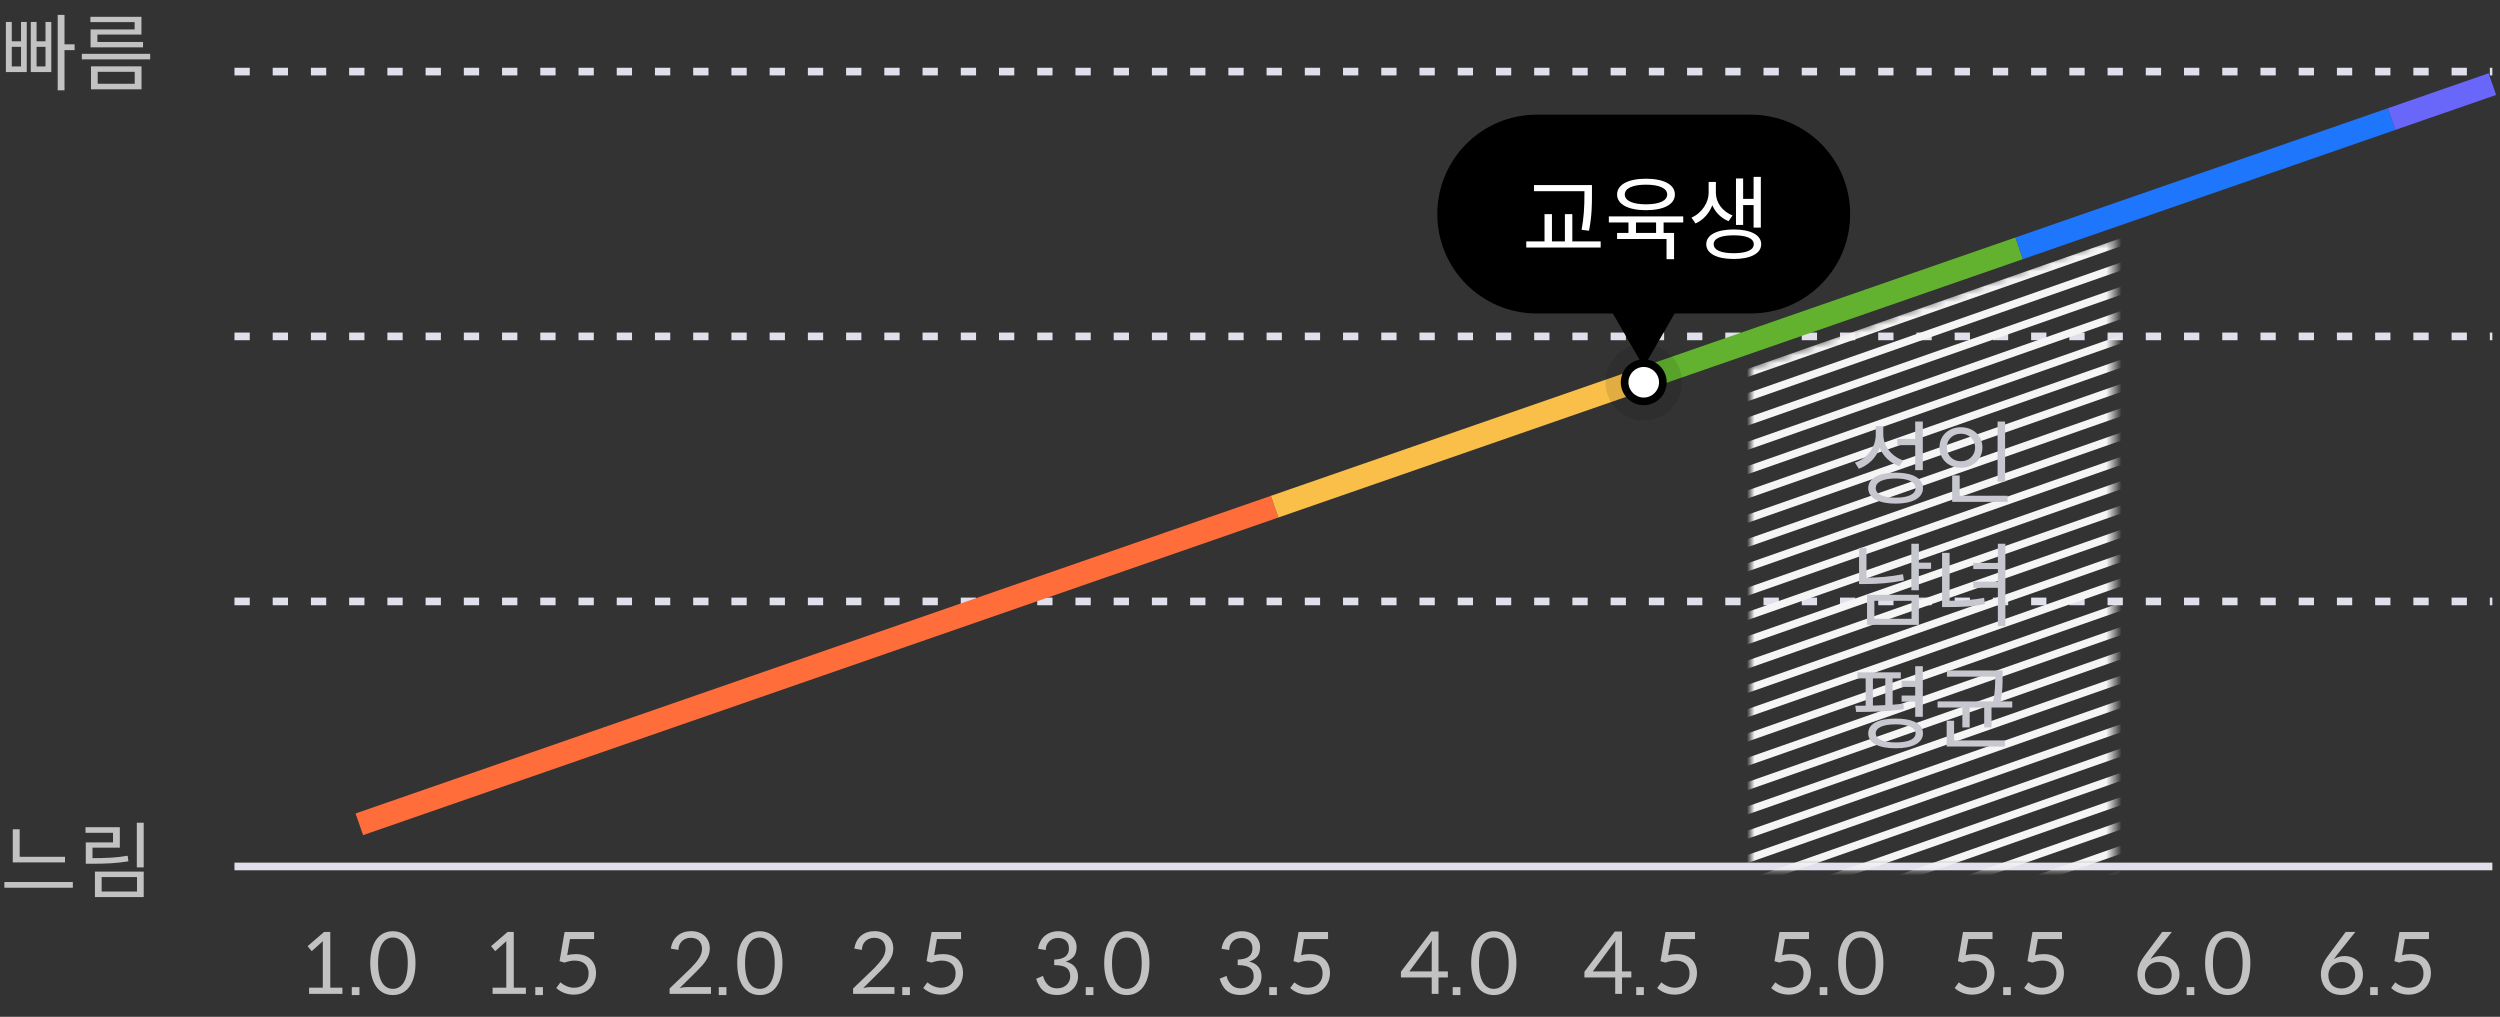 <svg width="327" height="133" viewBox="0 0 327 133" fill="none" xmlns="http://www.w3.org/2000/svg">
<rect x="0" y="0" width="327" height="133" fill="#333333" stroke="none"/>
<path d="M1.672 112.803H8.503V112.066H2.574V108.469H1.672V112.803ZM9.526 116.114V115.366H0.572V116.114H9.526ZM18.798 113.452V107.611H17.896V113.452H18.798ZM16.796 112.66L16.697 111.934C15.135 112.198 13.859 112.242 12.099 112.242V110.878H15.674V108.194H11.186V108.931H14.783V110.185H11.219V112.979H12.011C13.826 112.979 15.19 112.924 16.796 112.66ZM18.798 114.002H12.418V117.335H18.798V114.002ZM17.918 116.609H13.298V114.717H17.918V116.609Z" fill="#C2C2C2"/>
<path d="M8.437 6.556H9.757V5.797H8.437V1.947H7.546V11.814H8.437V6.556ZM3.498 2.871H2.75V5.401H1.54V2.871H0.77V9.427H3.498V2.871ZM6.71 2.871H5.951V5.401H4.785V2.871H4.026V9.427H6.71V2.871ZM1.54 6.127H2.75V8.69H1.54V6.127ZM4.785 6.127H5.951V8.69H4.785V6.127ZM11.824 2.893H17.61V3.85H11.846V6.193H18.71V5.489H12.737V4.521H18.501V2.2H11.824V2.893ZM19.645 7.766V7.04H10.702V7.766H19.645ZM18.512 8.679H11.901V11.682H18.512V8.679ZM17.621 10.956H12.781V9.394H17.621V10.956Z" fill="#C2C2C2"/>
<path d="M30.669 44H326" stroke="#DFE0EB" stroke-dasharray="2 3"/>
<path d="M30.669 78.667H326" stroke="#DFE0EB" stroke-dasharray="2 3"/>
<path d="M30.669 9.364H326" stroke="#DFE0EB" stroke-dasharray="2 3"/>
<path d="M30.669 113.333H326" stroke="#DFE0EB"/>
<path d="M44.786 130V129.186H43.202V121.893H42.399L40.232 123.763L40.771 124.412L42.234 123.103C42.223 123.18 42.223 123.279 42.223 123.378V129.186H40.43V130H44.786ZM47.016 129.12H46.015V130.154H47.016V129.12ZM54.347 125.985C54.347 123.114 53.049 121.805 51.388 121.805C49.716 121.805 48.429 123.114 48.429 125.985C48.429 128.845 49.716 130.154 51.388 130.154C53.049 130.154 54.347 128.845 54.347 125.985ZM53.335 125.985C53.335 128.493 52.411 129.34 51.388 129.34C50.365 129.34 49.452 128.493 49.452 125.985C49.452 123.466 50.365 122.63 51.388 122.63C52.411 122.63 53.335 123.466 53.335 125.985Z" fill="#C2C2C2"/>
<path d="M68.786 130V129.186H67.202V121.893H66.399L64.232 123.763L64.771 124.412L66.234 123.103C66.223 123.18 66.223 123.279 66.223 123.378V129.186H64.43V130H68.786ZM71.016 129.12H70.015V130.154H71.016V129.12ZM74.189 124.94L74.552 122.828H77.709V121.904H73.848L73.188 125.721L73.837 125.908C74.31 125.743 74.728 125.644 75.157 125.644C76.312 125.644 76.994 126.26 76.994 127.316C76.994 128.504 76.191 129.197 75.08 129.197C74.42 129.197 73.782 128.9 73.298 128.493L72.759 129.23C73.254 129.703 74.068 130.099 75.036 130.099C76.675 130.099 77.962 128.977 77.962 127.261C77.962 125.853 77.049 124.797 75.344 124.797C74.948 124.797 74.563 124.841 74.189 124.94Z" fill="#C2C2C2"/>
<path d="M92.995 130V129.109H89.816C89.541 129.109 89.211 129.153 88.903 129.241L91.158 127.008C92.071 126.095 92.841 125.259 92.841 124.06C92.841 122.63 91.774 121.794 90.399 121.794C89.024 121.794 87.957 122.597 87.748 124.082L88.738 124.247C88.738 123.323 89.42 122.663 90.344 122.663C91.18 122.663 91.796 123.114 91.829 124.082C91.829 125.028 91.213 125.721 90.366 126.623L87.583 129.296V130H92.995ZM95.016 129.12H94.015V130.154H95.016V129.12ZM102.347 125.985C102.347 123.114 101.049 121.805 99.388 121.805C97.716 121.805 96.429 123.114 96.429 125.985C96.429 128.845 97.716 130.154 99.388 130.154C101.049 130.154 102.347 128.845 102.347 125.985ZM101.335 125.985C101.335 128.493 100.411 129.34 99.388 129.34C98.365 129.34 97.452 128.493 97.452 125.985C97.452 123.466 98.365 122.63 99.388 122.63C100.411 122.63 101.335 123.466 101.335 125.985Z" fill="#C2C2C2"/>
<path d="M116.995 130V129.109H113.816C113.541 129.109 113.211 129.153 112.903 129.241L115.158 127.008C116.071 126.095 116.841 125.259 116.841 124.06C116.841 122.63 115.774 121.794 114.399 121.794C113.024 121.794 111.957 122.597 111.748 124.082L112.738 124.247C112.738 123.323 113.42 122.663 114.344 122.663C115.18 122.663 115.796 123.114 115.829 124.082C115.829 125.028 115.213 125.721 114.366 126.623L111.583 129.296V130H116.995ZM119.016 129.12H118.015V130.154H119.016V129.12ZM122.189 124.94L122.552 122.828H125.709V121.904H121.848L121.188 125.721L121.837 125.908C122.31 125.743 122.728 125.644 123.157 125.644C124.312 125.644 124.994 126.26 124.994 127.316C124.994 128.504 124.191 129.197 123.08 129.197C122.42 129.197 121.782 128.9 121.298 128.493L120.759 129.23C121.254 129.703 122.068 130.099 123.036 130.099C124.675 130.099 125.962 128.977 125.962 127.261C125.962 125.853 125.049 124.797 123.344 124.797C122.948 124.797 122.563 124.841 122.189 124.94Z" fill="#C2C2C2"/>
<path d="M135.781 124.104L136.782 124.269C136.782 123.367 137.453 122.685 138.377 122.685C139.224 122.685 139.818 123.136 139.818 124.06C139.818 124.896 139.312 125.479 137.893 125.512V126.238C139.62 126.238 139.983 126.876 139.983 127.745C139.983 128.46 139.422 129.274 138.267 129.274C137.431 129.274 136.936 128.845 136.595 128.141C136.507 127.932 136.452 127.767 136.43 127.646L135.528 128.02C135.913 129.208 136.54 130.143 138.278 130.143C139.785 130.143 141.006 129.197 141.006 127.723C141.006 126.711 140.456 126.04 139.4 125.776C140.28 125.479 140.819 124.951 140.819 123.895C140.819 122.663 139.829 121.805 138.432 121.805C137.057 121.805 135.99 122.641 135.781 124.104ZM143.016 129.12H142.015V130.154H143.016V129.12ZM150.347 125.985C150.347 123.114 149.049 121.805 147.388 121.805C145.716 121.805 144.429 123.114 144.429 125.985C144.429 128.845 145.716 130.154 147.388 130.154C149.049 130.154 150.347 128.845 150.347 125.985ZM149.335 125.985C149.335 128.493 148.411 129.34 147.388 129.34C146.365 129.34 145.452 128.493 145.452 125.985C145.452 123.466 146.365 122.63 147.388 122.63C148.411 122.63 149.335 123.466 149.335 125.985Z" fill="#C2C2C2"/>
<path d="M159.781 124.104L160.782 124.269C160.782 123.367 161.453 122.685 162.377 122.685C163.224 122.685 163.818 123.136 163.818 124.06C163.818 124.896 163.312 125.479 161.893 125.512V126.238C163.62 126.238 163.983 126.876 163.983 127.745C163.983 128.46 163.422 129.274 162.267 129.274C161.431 129.274 160.936 128.845 160.595 128.141C160.507 127.932 160.452 127.767 160.43 127.646L159.528 128.02C159.913 129.208 160.54 130.143 162.278 130.143C163.785 130.143 165.006 129.197 165.006 127.723C165.006 126.711 164.456 126.04 163.4 125.776C164.28 125.479 164.819 124.951 164.819 123.895C164.819 122.663 163.829 121.805 162.432 121.805C161.057 121.805 159.99 122.641 159.781 124.104ZM167.016 129.12H166.015V130.154H167.016V129.12ZM170.189 124.94L170.552 122.828H173.709V121.904H169.848L169.188 125.721L169.837 125.908C170.31 125.743 170.728 125.644 171.157 125.644C172.312 125.644 172.994 126.26 172.994 127.316C172.994 128.504 172.191 129.197 171.08 129.197C170.42 129.197 169.782 128.9 169.298 128.493L168.759 129.23C169.254 129.703 170.068 130.099 171.036 130.099C172.675 130.099 173.962 128.977 173.962 127.261C173.962 125.853 173.049 124.797 171.344 124.797C170.948 124.797 170.563 124.841 170.189 124.94Z" fill="#C2C2C2"/>
<path d="M189.38 127.855V127.063H188.159V121.849H187.213L183.242 127.107V127.855H187.268V130H188.159V127.855H189.38ZM187.268 123.697V127.063H184.342L187.312 123.015C187.279 123.246 187.268 123.51 187.268 123.697ZM191.016 129.12H190.015V130.154H191.016V129.12ZM198.347 125.985C198.347 123.114 197.049 121.805 195.388 121.805C193.716 121.805 192.429 123.114 192.429 125.985C192.429 128.845 193.716 130.154 195.388 130.154C197.049 130.154 198.347 128.845 198.347 125.985ZM197.335 125.985C197.335 128.493 196.411 129.34 195.388 129.34C194.365 129.34 193.452 128.493 193.452 125.985C193.452 123.466 194.365 122.63 195.388 122.63C196.411 122.63 197.335 123.466 197.335 125.985Z" fill="#C2C2C2"/>
<path d="M213.38 127.855V127.063H212.159V121.849H211.213L207.242 127.107V127.855H211.268V130H212.159V127.855H213.38ZM211.268 123.697V127.063H208.342L211.312 123.015C211.279 123.246 211.268 123.51 211.268 123.697ZM215.016 129.12H214.015V130.154H215.016V129.12ZM218.189 124.94L218.552 122.828H221.709V121.904H217.848L217.188 125.721L217.837 125.908C218.31 125.743 218.728 125.644 219.157 125.644C220.312 125.644 220.994 126.26 220.994 127.316C220.994 128.504 220.191 129.197 219.08 129.197C218.42 129.197 217.782 128.9 217.298 128.493L216.759 129.23C217.254 129.703 218.068 130.099 219.036 130.099C220.675 130.099 221.962 128.977 221.962 127.261C221.962 125.853 221.049 124.797 219.344 124.797C218.948 124.797 218.563 124.841 218.189 124.94Z" fill="#C2C2C2"/>
<path d="M233.101 124.94L233.464 122.828H236.621V121.904H232.76L232.1 125.721L232.749 125.908C233.222 125.743 233.64 125.644 234.069 125.644C235.224 125.644 235.906 126.26 235.906 127.316C235.906 128.504 235.103 129.197 233.992 129.197C233.332 129.197 232.694 128.9 232.21 128.493L231.671 129.23C232.166 129.703 232.98 130.099 233.948 130.099C235.587 130.099 236.874 128.977 236.874 127.261C236.874 125.853 235.961 124.797 234.256 124.797C233.86 124.797 233.475 124.841 233.101 124.94ZM239.016 129.12H238.015V130.154H239.016V129.12ZM246.347 125.985C246.347 123.114 245.049 121.805 243.388 121.805C241.716 121.805 240.429 123.114 240.429 125.985C240.429 128.845 241.716 130.154 243.388 130.154C245.049 130.154 246.347 128.845 246.347 125.985ZM245.335 125.985C245.335 128.493 244.411 129.34 243.388 129.34C242.365 129.34 241.452 128.493 241.452 125.985C241.452 123.466 242.365 122.63 243.388 122.63C244.411 122.63 245.335 123.466 245.335 125.985Z" fill="#C2C2C2"/>
<path d="M257.101 124.94L257.464 122.828H260.621V121.904H256.76L256.1 125.721L256.749 125.908C257.222 125.743 257.64 125.644 258.069 125.644C259.224 125.644 259.906 126.26 259.906 127.316C259.906 128.504 259.103 129.197 257.992 129.197C257.332 129.197 256.694 128.9 256.21 128.493L255.671 129.23C256.166 129.703 256.98 130.099 257.948 130.099C259.587 130.099 260.874 128.977 260.874 127.261C260.874 125.853 259.961 124.797 258.256 124.797C257.86 124.797 257.475 124.841 257.101 124.94ZM263.016 129.12H262.015V130.154H263.016V129.12ZM266.189 124.94L266.552 122.828H269.709V121.904H265.848L265.188 125.721L265.837 125.908C266.31 125.743 266.728 125.644 267.157 125.644C268.312 125.644 268.994 126.26 268.994 127.316C268.994 128.504 268.191 129.197 267.08 129.197C266.42 129.197 265.782 128.9 265.298 128.493L264.759 129.23C265.254 129.703 266.068 130.099 267.036 130.099C268.675 130.099 269.962 128.977 269.962 127.261C269.962 125.853 269.049 124.797 267.344 124.797C266.948 124.797 266.563 124.841 266.189 124.94Z" fill="#C2C2C2"/>
<path d="M281.651 124.94L284.082 121.893H282.817L280.573 124.918C279.869 125.842 279.572 126.656 279.572 127.371C279.572 129.043 280.639 130.143 282.278 130.143C283.928 130.143 285.072 128.977 285.072 127.481C285.072 125.93 283.972 125.05 282.652 125.05C282.113 125.05 281.662 125.204 281.266 125.468C281.343 125.38 281.464 125.204 281.651 124.94ZM282.256 129.296C281.156 129.296 280.551 128.592 280.551 127.536C280.551 126.623 281.244 125.831 282.322 125.831C283.323 125.831 284.06 126.491 284.06 127.558C284.06 128.559 283.323 129.296 282.256 129.296ZM287.016 129.12H286.015V130.154H287.016V129.12ZM294.347 125.985C294.347 123.114 293.049 121.805 291.388 121.805C289.716 121.805 288.429 123.114 288.429 125.985C288.429 128.845 289.716 130.154 291.388 130.154C293.049 130.154 294.347 128.845 294.347 125.985ZM293.335 125.985C293.335 128.493 292.411 129.34 291.388 129.34C290.365 129.34 289.452 128.493 289.452 125.985C289.452 123.466 290.365 122.63 291.388 122.63C292.411 122.63 293.335 123.466 293.335 125.985Z" fill="#C2C2C2"/>
<path d="M305.651 124.94L308.082 121.893H306.817L304.573 124.918C303.869 125.842 303.572 126.656 303.572 127.371C303.572 129.043 304.639 130.143 306.278 130.143C307.928 130.143 309.072 128.977 309.072 127.481C309.072 125.93 307.972 125.05 306.652 125.05C306.113 125.05 305.662 125.204 305.266 125.468C305.343 125.38 305.464 125.204 305.651 124.94ZM306.256 129.296C305.156 129.296 304.551 128.592 304.551 127.536C304.551 126.623 305.244 125.831 306.322 125.831C307.323 125.831 308.06 126.491 308.06 127.558C308.06 128.559 307.323 129.296 306.256 129.296ZM311.016 129.12H310.015V130.154H311.016V129.12ZM314.189 124.94L314.552 122.828H317.709V121.904H313.848L313.188 125.721L313.837 125.908C314.31 125.743 314.728 125.644 315.157 125.644C316.312 125.644 316.994 126.26 316.994 127.316C316.994 128.504 316.191 129.197 315.08 129.197C314.42 129.197 313.782 128.9 313.298 128.493L312.759 129.23C313.254 129.703 314.068 130.099 315.036 130.099C316.675 130.099 317.962 128.977 317.962 127.261C317.962 125.853 317.049 124.797 315.344 124.797C314.948 124.797 314.563 124.841 314.189 124.94Z" fill="#C2C2C2"/>
<path d="M166.716 66.274L47 107.818" stroke="#FF6D3B" stroke-width="3"/>
<path d="M215.415 49.375L166.717 66.274" stroke="#FABF48" stroke-width="3"/>
<path d="M264.113 32.476L215.414 49.375" stroke="#62B22F" stroke-width="3"/>
<path d="M312.811 15.577L264.113 32.476" stroke="#1E76FC" stroke-width="3"/>
<path d="M326 11L312.811 15.577" stroke="#6967F9" stroke-width="3"/>
<mask id="mask0_317_2506" style="mask-type:alpha" maskUnits="userSpaceOnUse" x="229" y="31" width="48" height="83">
<path d="M276.5 113.5L229 113.5L229 48L276.5 31L276.5 113.5Z" fill="#D9D9D9"/>
</mask>
<g mask="url(#mask0_317_2506)">
<path d="M196.992 50.31L281.145 20.832" stroke="#F5F5F5"/>
<path d="M196 47.479L280.153 18" stroke="#F5F5F5"/>
<path d="M197.984 53.141L282.137 23.663" stroke="#F5F5F5"/>
<path d="M198.976 55.973L283.129 26.494" stroke="#F5F5F5"/>
<path d="M199.967 58.804L284.121 29.325" stroke="#F5F5F5"/>
<path d="M200.959 61.636L285.113 32.157" stroke="#F5F5F5"/>
<path d="M201.951 64.467L286.104 34.988" stroke="#F5F5F5"/>
<path d="M202.943 67.298L287.096 37.819" stroke="#F5F5F5"/>
<path d="M203.934 70.129L288.088 40.651" stroke="#F5F5F5"/>
<path d="M204.926 72.961L289.08 43.482" stroke="#F5F5F5"/>
<path d="M205.918 75.792L290.072 46.313" stroke="#F5F5F5"/>
<path d="M206.91 78.623L291.063 49.145" stroke="#F5F5F5"/>
<path d="M207.902 81.454L292.055 51.976" stroke="#F5F5F5"/>
<path d="M208.893 84.286L293.047 54.807" stroke="#F5F5F5"/>
<path d="M209.885 87.117L294.039 57.639" stroke="#F5F5F5"/>
<path d="M210.877 89.948L295.03 60.47" stroke="#F5F5F5"/>
<path d="M211.869 92.78L296.022 63.301" stroke="#F5F5F5"/>
<path d="M212.861 95.611L297.014 66.132" stroke="#F5F5F5"/>
<path d="M213.853 98.442L298.006 68.964" stroke="#F5F5F5"/>
<path d="M214.844 101.274L298.998 71.795" stroke="#F5F5F5"/>
<path d="M215.836 104.105L299.989 74.627" stroke="#F5F5F5"/>
<path d="M216.828 106.936L300.981 77.458" stroke="#F5F5F5"/>
<path d="M217.82 109.768L301.973 80.289" stroke="#F5F5F5"/>
<path d="M218.812 112.599L302.965 83.12" stroke="#F5F5F5"/>
<path d="M219.803 115.43L303.957 85.952" stroke="#F5F5F5"/>
<path d="M220.795 118.262L304.949 88.783" stroke="#F5F5F5"/>
<path d="M221.787 121.093L305.94 91.614" stroke="#F5F5F5"/>
<path d="M222.779 123.924L306.932 94.446" stroke="#F5F5F5"/>
<path d="M223.771 126.756L307.924 97.277" stroke="#F5F5F5"/>
<path d="M224.762 129.587L308.916 100.108" stroke="#F5F5F5"/>
<path d="M225.754 132.418L309.907 102.94" stroke="#F5F5F5"/>
<path d="M226.746 135.249L310.899 105.771" stroke="#F5F5F5"/>
</g>
<path d="M248.168 58.22L250.508 58.22L250.508 61.496L251.504 61.496L251.504 55.136L250.508 55.136L250.508 57.416L248.168 57.416L248.168 58.22ZM248.42 60.992L248.948 60.224C247.364 59.672 246.332 58.328 246.332 56.804L246.332 55.736L245.348 55.736L245.348 56.84C245.348 58.472 244.292 59.936 242.624 60.512L243.14 61.316C244.436 60.824 245.396 59.876 245.864 58.58C246.332 59.696 247.22 60.548 248.42 60.992ZM247.952 61.82C245.744 61.82 244.364 62.552 244.364 63.848C244.364 65.132 245.744 65.876 247.952 65.876C250.16 65.876 251.528 65.132 251.528 63.848C251.528 62.552 250.16 61.82 247.952 61.82ZM247.952 65.096C246.308 65.096 245.348 64.628 245.348 63.848C245.348 63.032 246.308 62.588 247.952 62.588C249.596 62.588 250.556 63.032 250.556 63.848C250.556 64.628 249.596 65.096 247.952 65.096ZM261.283 62.996L262.267 62.996L262.267 55.136L261.283 55.136L261.283 62.996ZM259.303 58.52C259.303 56.972 258.079 55.88 256.483 55.88C254.887 55.88 253.687 56.972 253.687 58.52C253.687 60.08 254.887 61.184 256.483 61.184C258.079 61.184 259.303 60.08 259.303 58.52ZM254.647 58.52C254.647 57.476 255.427 56.732 256.483 56.732C257.551 56.732 258.343 57.476 258.343 58.52C258.343 59.588 257.551 60.332 256.483 60.332C255.427 60.332 254.647 59.588 254.647 58.52ZM262.591 65.648L262.591 64.844L256.327 64.844L256.327 62.192L255.343 62.192L255.343 65.648L262.591 65.648ZM250.988 74.412L252.584 74.412L252.584 73.596L250.988 73.596L250.988 71.124L250.004 71.124L250.004 77.208L250.988 77.208L250.988 74.412ZM249.032 75.912L248.912 75.108C247.172 75.444 245.684 75.552 244.136 75.564L244.136 71.664L243.164 71.664L243.164 76.392L244.004 76.392C245.636 76.392 247.196 76.284 249.032 75.912ZM250.988 77.796L244.208 77.796L244.208 81.732L250.988 81.732L250.988 77.796ZM250.028 80.94L245.168 80.94L245.168 78.588L250.028 78.588L250.028 80.94ZM262.303 81.9L262.303 71.124L261.319 71.124L261.319 73.632L258.103 73.632L258.103 74.436L261.319 74.436L261.319 76.08L258.103 76.08L258.103 76.884L261.319 76.884L261.319 81.9L262.303 81.9ZM255.007 78.576L255.007 72.312L254.023 72.312L254.023 79.404L254.839 79.404C256.699 79.404 258.067 79.332 259.627 79.008L259.519 78.192C258.043 78.48 256.723 78.576 255.007 78.576ZM248.732 91.78L250.508 91.78L250.508 93.76L251.504 93.76L251.504 87.136L250.508 87.136L250.508 89.044L248.732 89.044L248.732 89.848L250.508 89.848L250.508 90.976L248.732 90.976L248.732 91.78ZM249.02 92.764L248.96 92.032C248.516 92.092 248.036 92.14 247.556 92.176L247.556 88.732L248.624 88.732L248.624 87.94L242.96 87.94L242.96 88.732L244.028 88.732L244.028 92.296C243.788 92.308 243.56 92.308 243.332 92.308L242.672 92.308L242.78 93.124C244.52 93.124 246.944 93.088 249.02 92.764ZM244.976 92.284L244.976 88.732L246.596 88.732L246.596 92.224C246.056 92.26 245.504 92.272 244.976 92.284ZM247.952 93.988C245.684 93.988 244.364 94.672 244.364 95.92C244.364 97.168 245.684 97.876 247.952 97.876C250.172 97.876 251.528 97.168 251.528 95.92C251.528 94.672 250.172 93.988 247.952 93.988ZM247.952 97.108C246.308 97.108 245.348 96.688 245.348 95.92C245.348 95.188 246.308 94.744 247.952 94.744C249.596 94.744 250.556 95.188 250.556 95.92C250.556 96.688 249.596 97.108 247.952 97.108ZM263.203 92.548L263.203 91.744L261.691 91.744C261.943 90.4 261.943 89.392 261.943 88.516L261.943 87.7L254.659 87.7L254.659 88.504L260.971 88.504L260.971 88.516C260.971 89.392 260.983 90.388 260.707 91.744L253.435 91.744L253.435 92.548L256.675 92.548L256.675 95.14L257.635 95.14L257.635 92.548L259.531 92.548L259.531 95.14L260.491 95.14L260.491 92.548L263.203 92.548ZM262.231 96.844L255.595 96.844L255.595 94.276L254.623 94.276L254.623 97.648L262.231 97.648L262.231 96.844Z" fill="#C7C7CF"/>
<path fill-rule="evenodd" clip-rule="evenodd" d="M201 15C193.82 15 188 20.82 188 28C188 35.18 193.82 41 201 41H210.959L215 48L219.041 41H229C236.18 41 242 35.18 242 28C242 20.82 236.18 15 229 15H201Z" fill="black"/>
<path d="M200.644 25.008H207.244V25.392C207.244 27.024 207.172 28.44 206.872 30.06L207.844 30.18C208.228 28.164 208.228 26.76 208.228 25.392V24.204H200.644V25.008ZM209.368 32.376V31.572H205.66V28.008H204.688V31.572H202.996V28.008H202.024V31.572H199.636V32.376H209.368ZM215.295 27.492C217.623 27.492 219.075 26.736 219.075 25.44C219.075 24.144 217.623 23.376 215.295 23.376C212.979 23.376 211.515 24.144 211.515 25.44C211.515 26.736 212.979 27.492 215.295 27.492ZM215.295 24.156C217.035 24.156 218.067 24.624 218.067 25.44C218.067 26.256 217.035 26.724 215.295 26.724C213.555 26.724 212.523 26.256 212.523 25.44C212.523 24.624 213.555 24.156 215.295 24.156ZM217.599 30.468V29.1H220.167V28.308H210.435V29.1H213.003V30.468H211.515V31.26H217.983V33.9H218.967V30.468H217.599ZM213.987 29.1H216.615V30.468H213.987V29.1ZM227.066 29.424H228.002V26.82H229.37V29.772H230.318V23.136H229.37V26.016H228.002V23.34H227.066V29.424ZM226.094 28.932L226.622 28.176C225.242 27.66 224.438 26.424 224.438 25.248V23.796H223.49V25.248C223.49 26.436 222.638 27.864 221.246 28.464L221.774 29.232C222.83 28.764 223.586 27.852 223.97 26.844C224.354 27.756 225.086 28.512 226.094 28.932ZM226.766 30.012C224.558 30.012 223.178 30.732 223.178 31.944C223.178 33.156 224.558 33.876 226.766 33.876C228.974 33.876 230.366 33.156 230.366 31.944C230.366 30.732 228.974 30.012 226.766 30.012ZM226.766 33.12C225.122 33.12 224.15 32.712 224.15 31.944C224.15 31.176 225.122 30.78 226.766 30.78C228.41 30.78 229.394 31.176 229.394 31.944C229.394 32.712 228.41 33.12 226.766 33.12Z" fill="white"/>
<circle cx="215" cy="50" r="3" fill="black"/>
<circle cx="215" cy="50" r="5" fill="black" fill-opacity="0.1"/>
<circle cx="215" cy="50" r="2" fill="white"/>
</svg>
